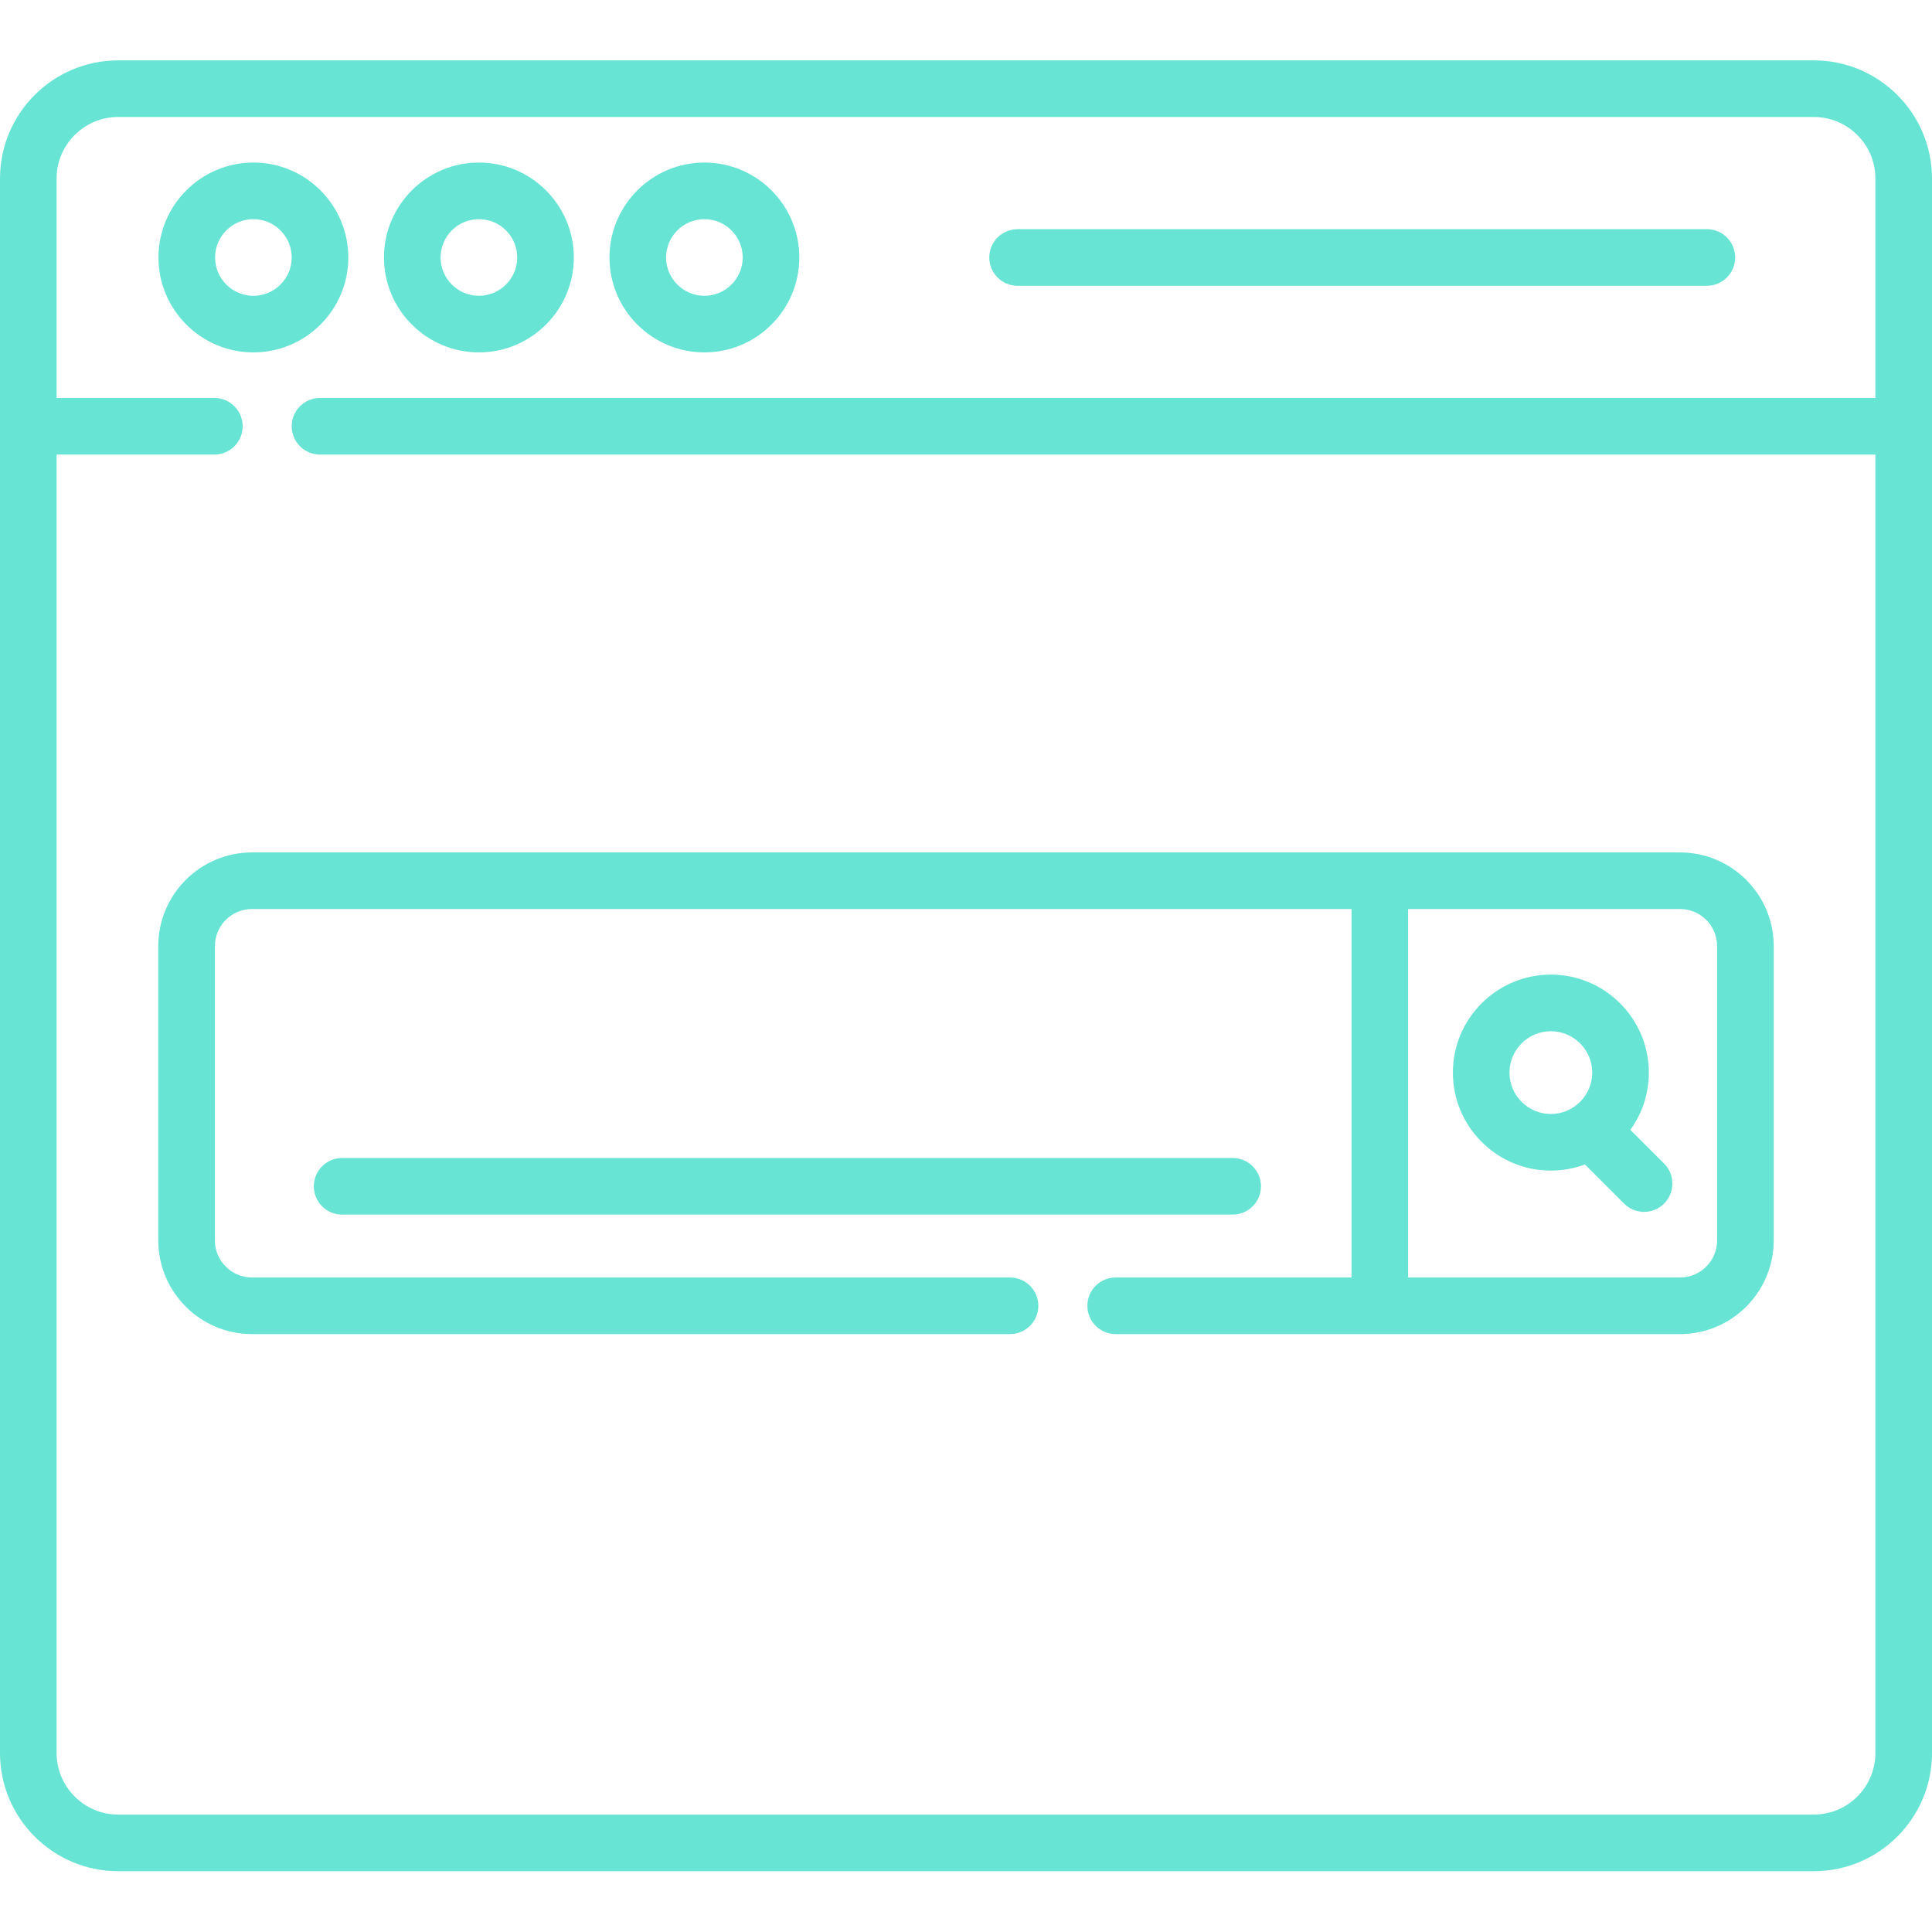 <svg width="80" height="80" viewBox="0 0 80 80" fill="none" xmlns="http://www.w3.org/2000/svg">
<path d="M14.423 10.662C14.423 8.494 12.661 6.731 10.493 6.731C8.326 6.731 6.562 8.494 6.562 10.662C6.562 12.828 8.326 14.592 10.493 14.592C12.66 14.592 14.423 12.828 14.423 10.662ZM8.906 10.662C8.906 9.786 9.618 9.075 10.493 9.075C11.368 9.075 12.079 9.786 12.079 10.662C12.079 11.536 11.368 12.248 10.493 12.248C9.618 12.248 8.906 11.536 8.906 10.662Z" fill="#02D2B6" fill-opacity="0.6"/>
<path d="M19.83 14.592C21.998 14.592 23.761 12.828 23.761 10.662C23.761 8.494 21.998 6.731 19.83 6.731C17.664 6.731 15.9 8.494 15.9 10.662C15.9 12.828 17.663 14.592 19.83 14.592ZM19.83 9.075C20.706 9.075 21.417 9.786 21.417 10.662C21.417 11.536 20.706 12.248 19.83 12.248C18.956 12.248 18.244 11.536 18.244 10.662C18.244 9.786 18.956 9.075 19.83 9.075Z" fill="#02D2B6" fill-opacity="0.6"/>
<path d="M29.168 14.592C31.335 14.592 33.098 12.828 33.098 10.662C33.098 8.494 31.335 6.731 29.168 6.731C27.001 6.731 25.237 8.494 25.237 10.662C25.237 12.828 27.001 14.592 29.168 14.592ZM29.168 9.075C30.043 9.075 30.754 9.786 30.754 10.662C30.754 11.536 30.043 12.248 29.168 12.248C28.293 12.248 27.581 11.536 27.581 10.662C27.581 9.786 28.293 9.075 29.168 9.075Z" fill="#02D2B6" fill-opacity="0.6"/>
<path d="M42.136 11.834H70.678C71.325 11.834 71.85 11.309 71.85 10.662C71.85 10.014 71.325 9.49 70.678 9.49H42.136C41.488 9.49 40.964 10.014 40.964 10.662C40.964 11.309 41.488 11.834 42.136 11.834Z" fill="#02D2B6" fill-opacity="0.6"/>
<path d="M75.107 2.5H4.893C2.191 2.5 0 4.699 0 7.393V72.588C0 75.287 2.195 77.482 4.893 77.482H75.107C77.805 77.482 80 75.287 80 72.588V7.393C80 4.69 77.799 2.5 75.107 2.5V2.5ZM75.107 75.138H4.893C3.488 75.138 2.344 73.994 2.344 72.588V18.823H8.876C9.524 18.823 10.048 18.298 10.048 17.651C10.048 17.003 9.524 16.479 8.876 16.479H2.344V7.393C2.344 5.991 3.484 4.844 4.893 4.844H75.107C76.509 4.844 77.656 5.983 77.656 7.393V16.479H13.251C12.604 16.479 12.079 17.003 12.079 17.651C12.079 18.298 12.604 18.823 13.251 18.823H77.656V72.588C77.656 73.994 76.513 75.138 75.107 75.138Z" fill="#02D2B6" fill-opacity="0.6"/>
<path d="M67.509 46.785C67.992 46.118 68.275 45.298 68.275 44.414C68.275 42.177 66.455 40.356 64.218 40.356C61.981 40.356 60.161 42.177 60.161 44.414C60.161 46.652 61.981 48.472 64.218 48.472C64.714 48.472 65.189 48.382 65.629 48.218L67.249 49.838C67.706 50.296 68.448 50.296 68.906 49.838C69.364 49.38 69.364 48.638 68.906 48.181L67.509 46.785ZM62.504 44.415C62.504 43.469 63.273 42.701 64.218 42.701C65.163 42.701 65.931 43.469 65.931 44.415C65.931 45.359 65.163 46.128 64.218 46.128C63.273 46.128 62.504 45.359 62.504 44.415Z" fill="#02D2B6" fill-opacity="0.6"/>
<path d="M52.214 49.122C52.214 48.475 51.689 47.95 51.042 47.95H14.167C13.519 47.95 12.995 48.475 12.995 49.122C12.995 49.769 13.519 50.294 14.167 50.294H51.042C51.689 50.294 52.214 49.769 52.214 49.122Z" fill="#02D2B6" fill-opacity="0.6"/>
<path d="M69.566 35.297H10.434C8.295 35.297 6.554 37.037 6.554 39.176V51.362C6.554 53.502 8.295 55.242 10.434 55.242H41.823C42.47 55.242 42.995 54.717 42.995 54.07C42.995 53.423 42.47 52.899 41.823 52.899H10.434C9.587 52.899 8.898 52.209 8.898 51.362V39.176C8.898 38.33 9.587 37.64 10.434 37.64H55.964V52.899H46.198C45.55 52.899 45.026 53.423 45.026 54.07C45.026 54.717 45.55 55.242 46.198 55.242H69.566C71.705 55.242 73.446 53.502 73.446 51.362V39.176C73.446 37.037 71.705 35.297 69.566 35.297ZM71.102 51.362C71.102 52.209 70.413 52.899 69.566 52.899H58.307V37.64H69.566C70.405 37.64 71.102 38.32 71.102 39.176V51.362Z" fill="#02D2B6" fill-opacity="0.6"/>
</svg>
